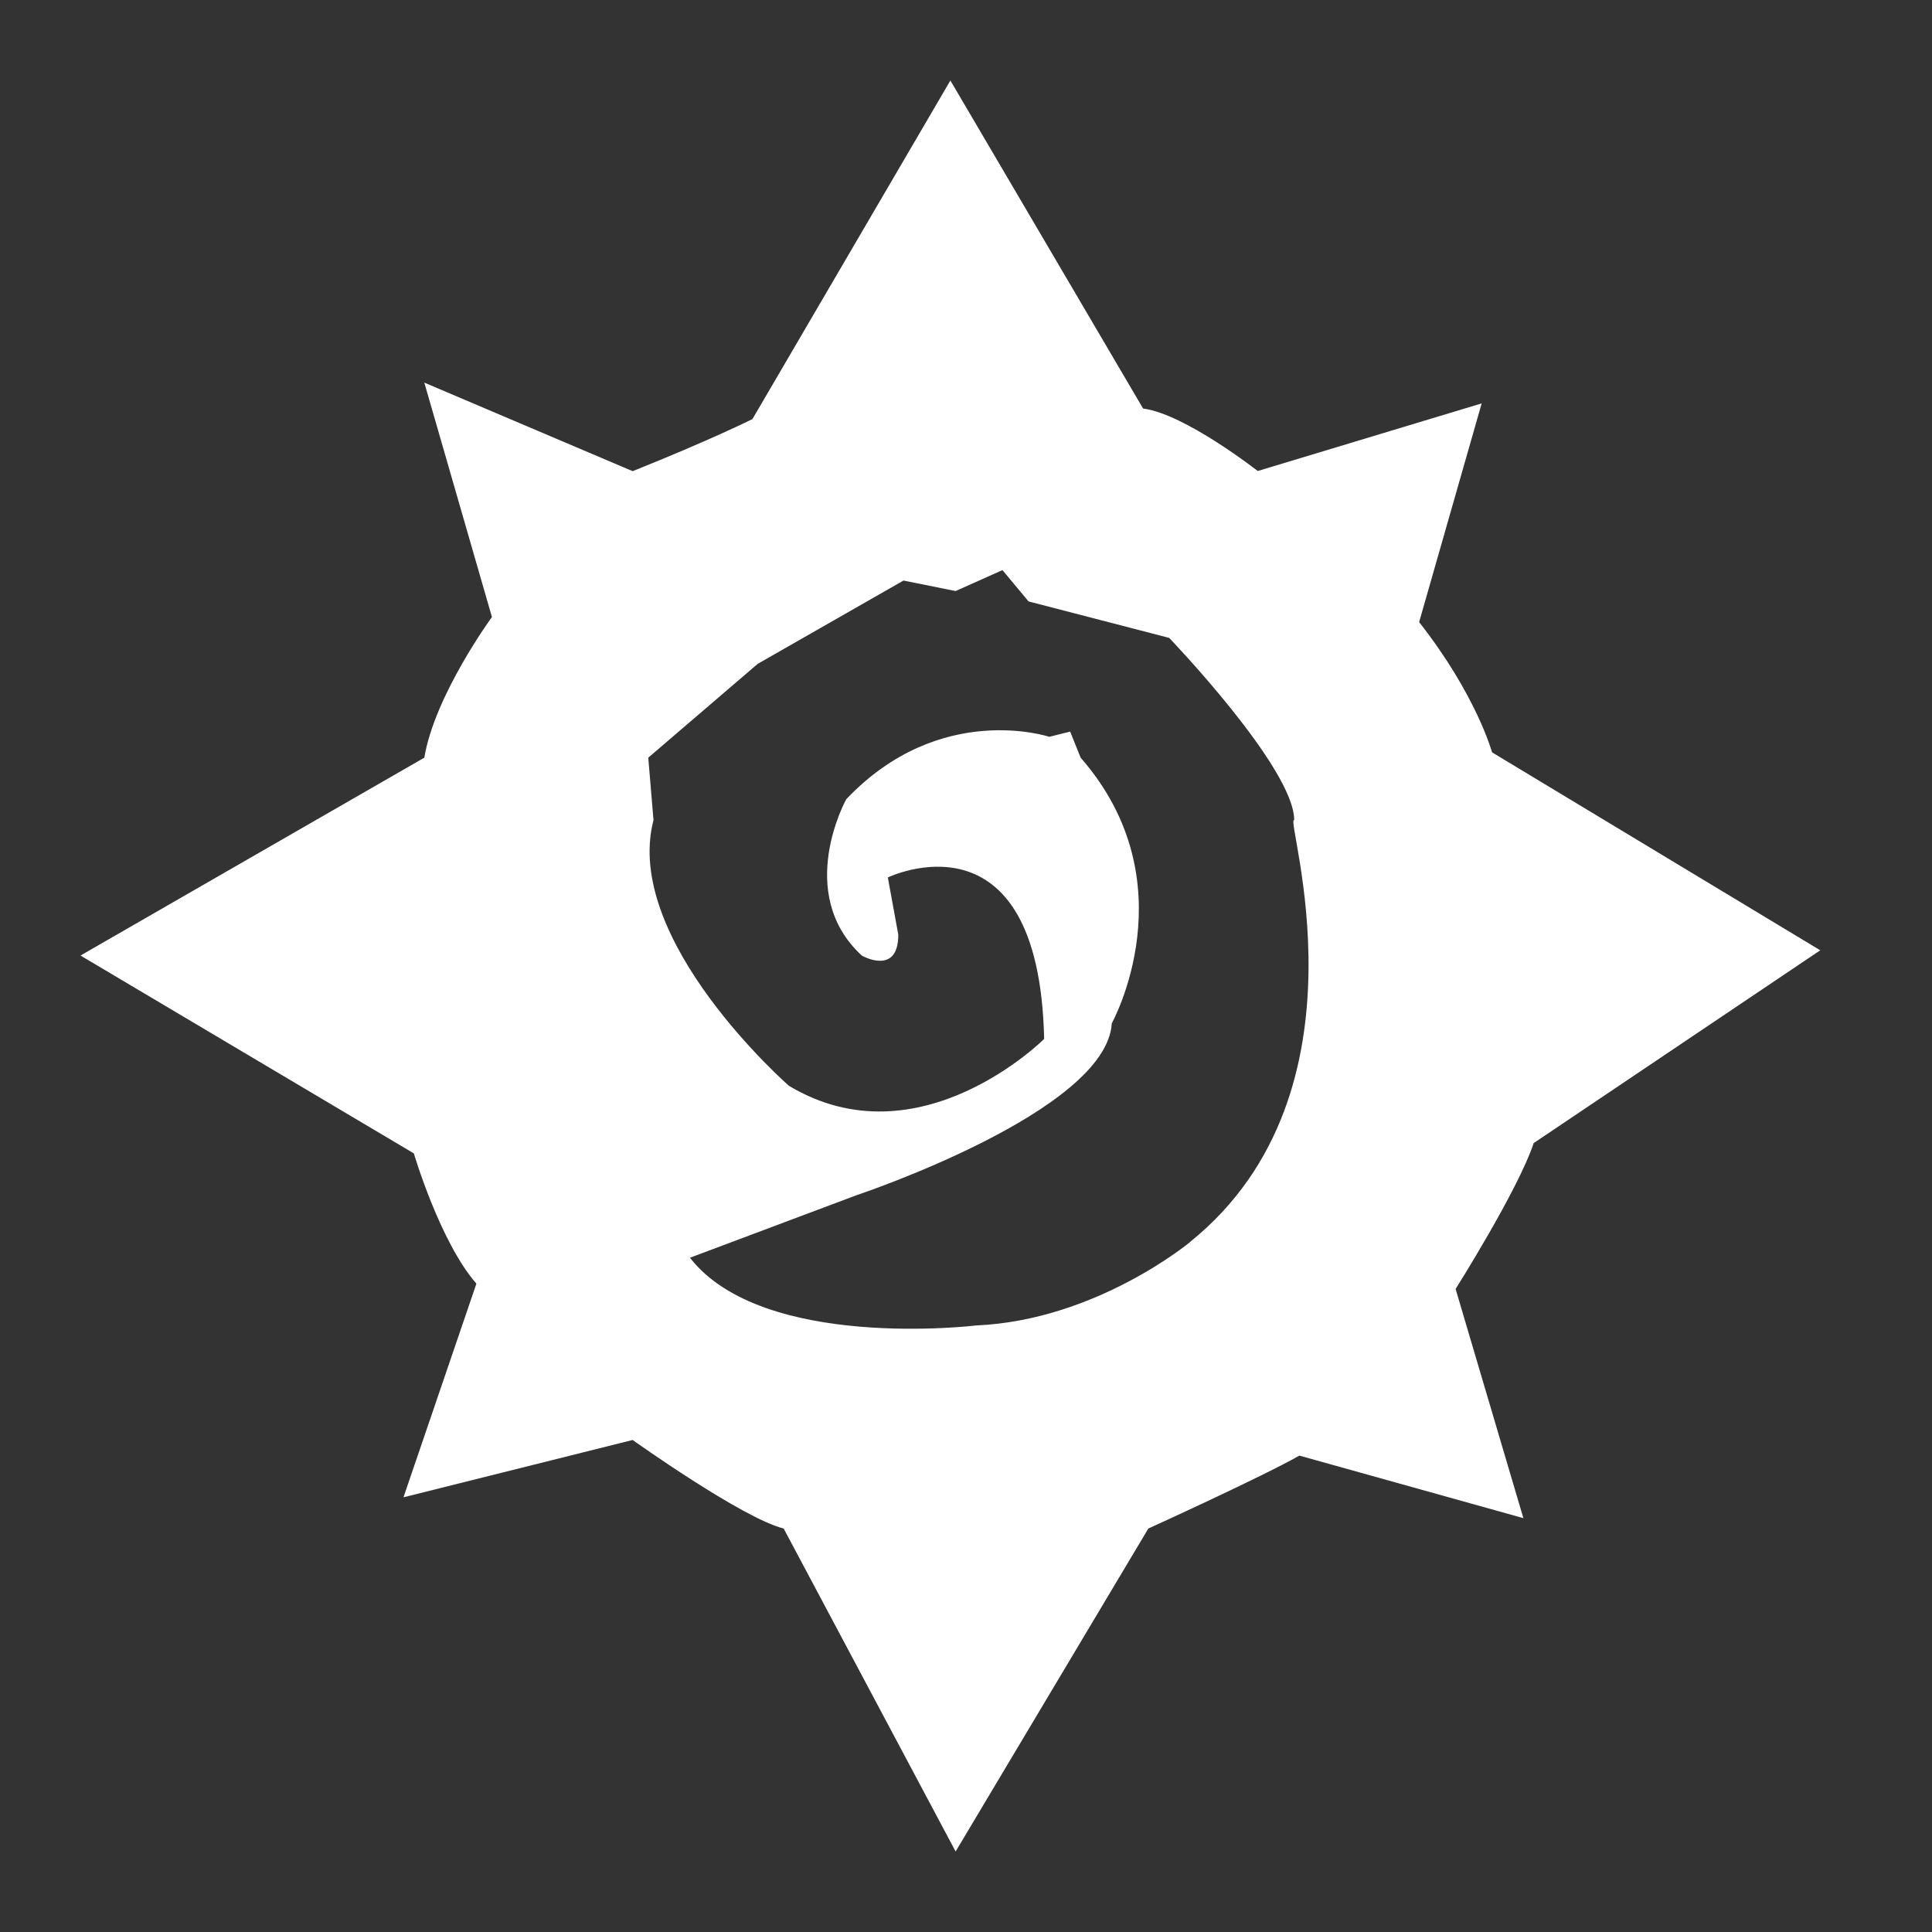 <svg xmlns="http://www.w3.org/2000/svg" width="24" height="24" fill="none"><rect width="100%" height="100%" fill="#333333" stroke="none"/><path fill="#fff" fill-rule="evenodd" d="M14.782 15.43s-1.164.97-2.653 1.035c0 0-2.653.323-3.558-.841l2.07-.777s3.106-1.035 3.17-2.135c0 0 .971-1.747-.387-3.3l-.13-.324-.259.065s-1.358-.453-2.523.776c0 0-.647 1.165.194 1.942 0 0 .453.258.453-.26l-.13-.711s1.877-.906 1.942 2.006c0 0-1.553 1.553-3.171.582 0 0-2.07-1.811-1.682-3.3l-.065-.776 1.359-1.165 1.811-1.035.648.13.582-.26.324.389 1.747.453s1.553 1.617 1.553 2.264c-.13-.065 1.035 3.365-1.295 5.241m7.83-3.624-4.077-2.459s-.194-.712-.906-1.618l.777-2.717-2.782.84s-.906-.71-1.424-.776L11.806 1 9.347 5.206s-.518.259-1.488.647l-2.588-1.1.84 2.912s-.711.97-.84 1.747L1 11.87l4.141 2.458s.324 1.1.777 1.618L5.012 18.6l2.847-.712s1.359.97 1.876 1.1L11.871 23l2.394-4.012s1.423-.647 1.876-.906l2.783.777-.842-2.847s.777-1.23.97-1.812z" clip-rule="evenodd"/></svg>